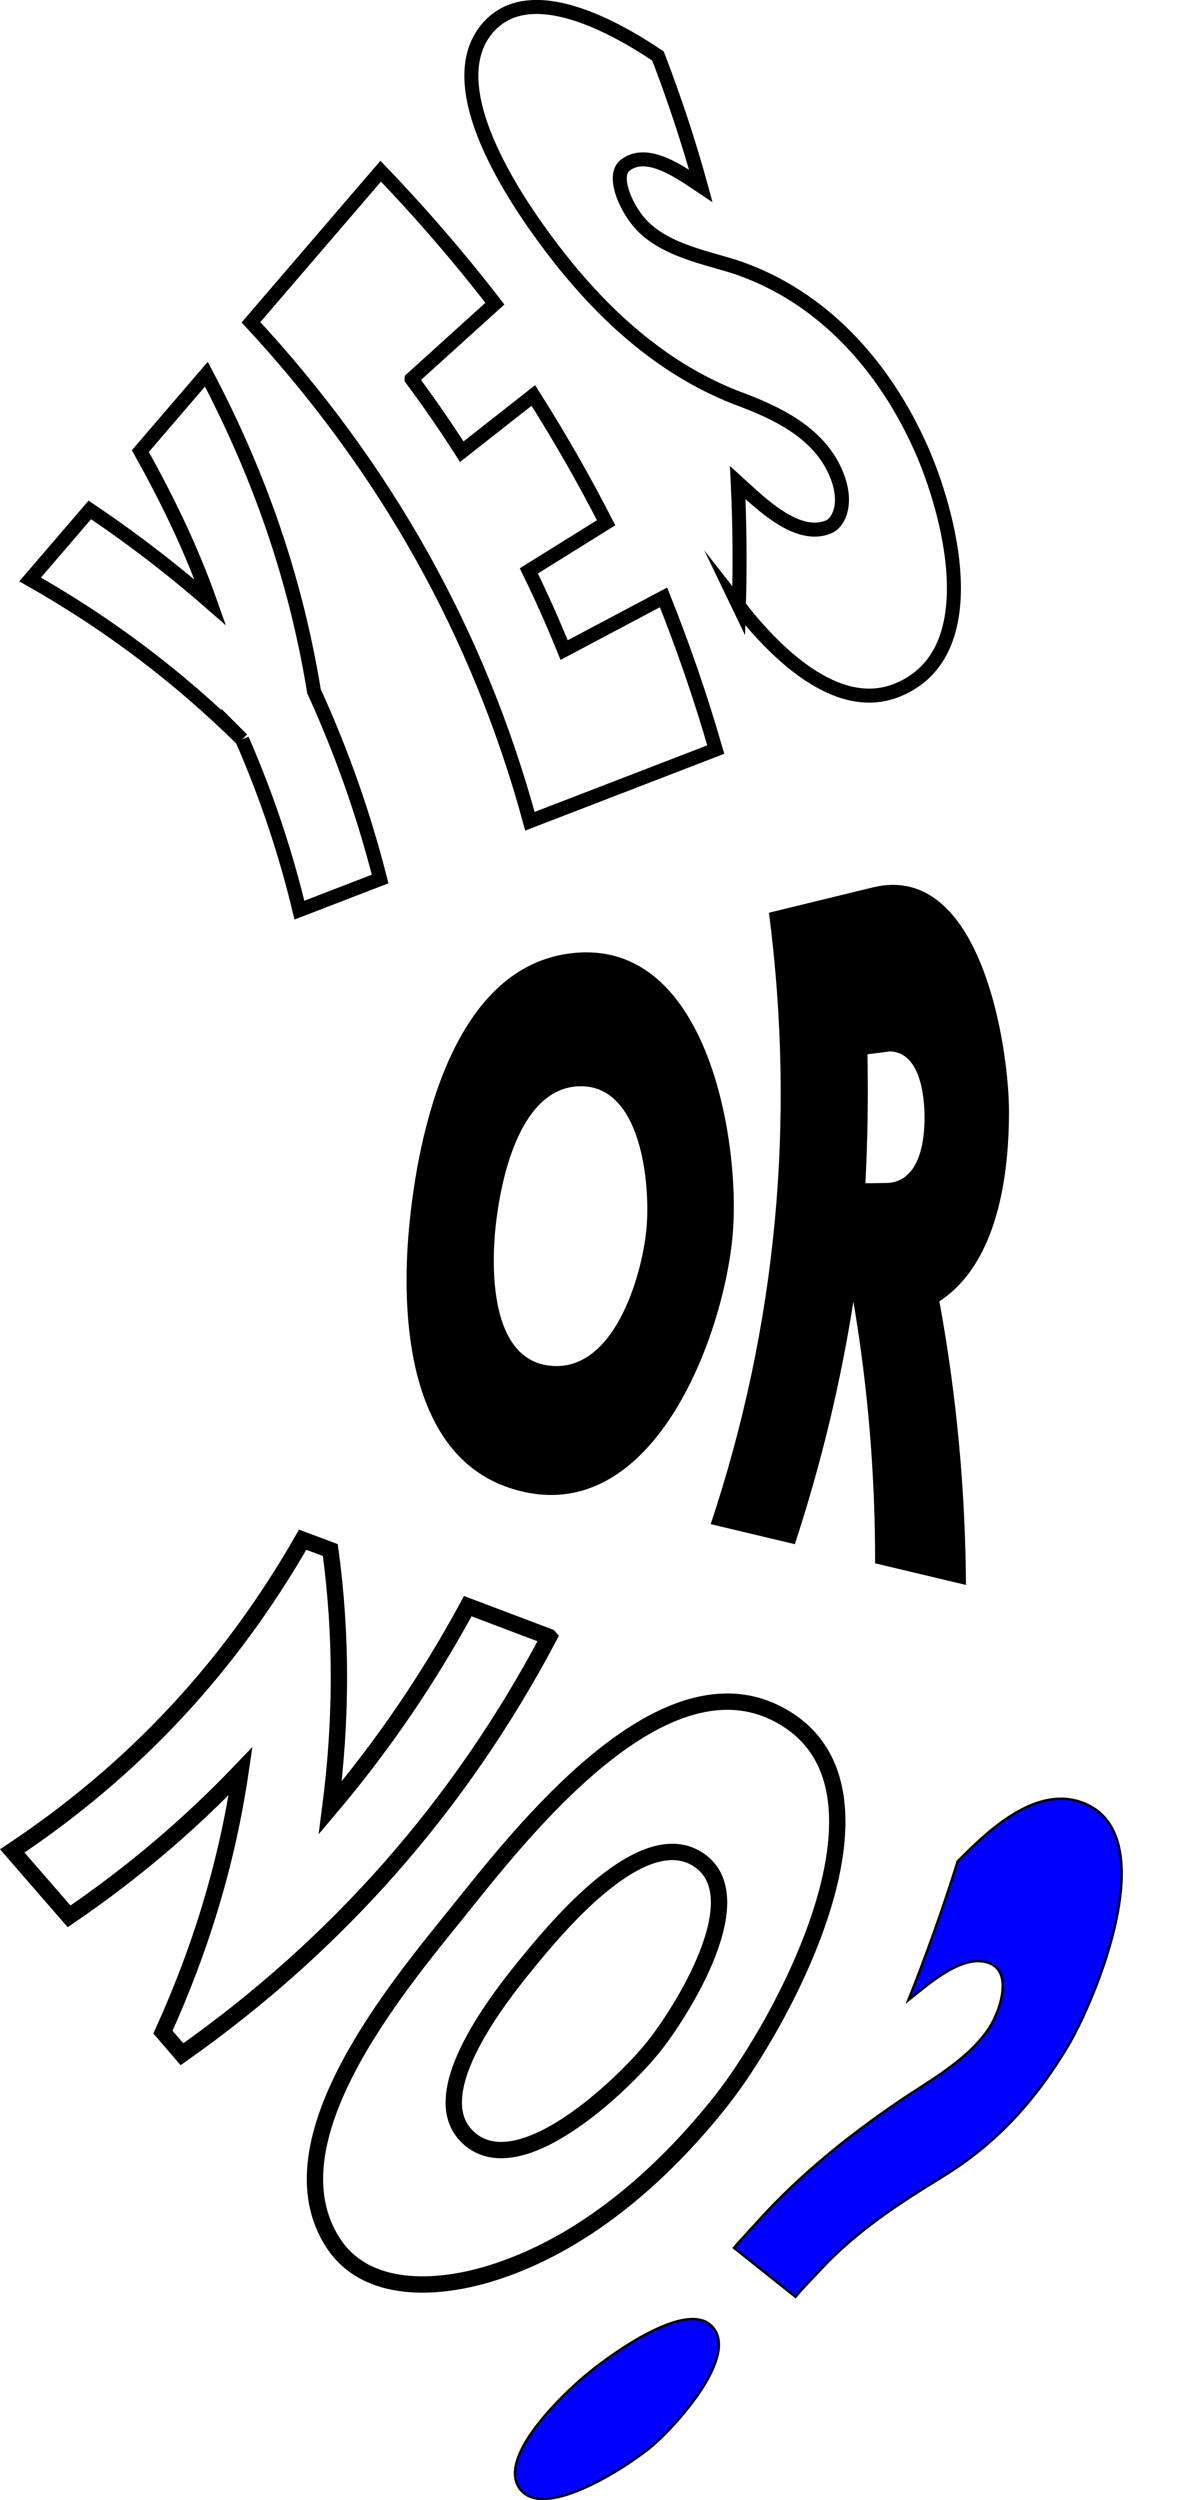 <?xml version="1.0" encoding="UTF-8"?>
<svg id="Layer_2" data-name="Layer 2" xmlns="http://www.w3.org/2000/svg" viewBox="0 0 510.19 1070.64">
  <defs>
    <style>
      .cls-1 {
        fill: #000;
        stroke-width: 0px;
      }

      .cls-2 {
        fill: blue;
      }

      .cls-2, .cls-3, .cls-4 {
        stroke: #000;
        stroke-miterlimit: 10;
      }

      .cls-3 {
        stroke-width: 7px;
      }

      .cls-3, .cls-4 {
        fill: none;
      }

      .cls-4 {
        stroke-width: 6px;
      }
    </style>
  </defs>
  <g id="Layer_1-2" data-name="Layer 1">
    <g>
      <path class="cls-4" d="M103.72,316.65c-27.49-27.04-57.28-49.51-90.82-68.51,8.52-9.92,17.05-19.85,25.57-29.77,18.13,12.2,35.17,25.27,51.64,39.65-7.98-22.61-18.3-43.95-29.99-64.84,9.43-10.98,18.86-21.95,28.28-32.93,22.72,43.09,38.26,87.64,46.1,135.75,11.91,26.12,21.26,52.6,28.33,80.42-11.52,4.44-23.05,8.89-34.57,13.33-6.09-25.31-14.15-49.23-24.54-73.1Z"/>
      <path class="cls-4" d="M176.33,162.31c7.53,10.12,14.69,20.5,21.47,31.13,10.23-8.03,20.45-16.06,30.67-24.09,11.25,17.75,21.59,35.81,31.17,54.51-11.04,6.87-22.08,13.75-33.11,20.62,5.44,11.12,10.49,22.43,15.12,33.91,14.19-7.52,28.38-15.05,42.58-22.57,8.57,21.42,15.99,43,22.38,65.17-26.54,10.23-53.07,20.46-79.61,30.7-22.04-80.97-62.47-152.18-119.49-213.68,18.52-21.57,37.05-43.13,55.57-64.7,17.38,18.11,33.58,36.87,48.91,56.73-11.89,10.75-23.77,21.51-35.66,32.26Z"/>
      <path class="cls-4" d="M316.52,259.58c.51-17.7.34-35.26-.49-52.94,9.8,8.91,25.61,24.69,39.03,18.94,4.2-1.8,8.72-10.34,2.7-23.73-7.72-17.16-25.81-25.45-42.5-31.59-33.02-12.93-58.71-37.28-79.3-64.54-15.3-20.25-48.76-69.25-26.78-94.06,18.14-20.47,54.56.13,72.7,12.34,6.98,18.24,13.18,36.83,18.35,55.67-8.58-5.72-23.06-16.34-32.51-8.83-4.68,3.72-1.42,14.22,4.5,22.4,9.42,13.03,27.88,16.46,42.35,20.93,38.14,12.57,64.59,43.3,79.97,77.87,11.77,26.45,29.06,87.96-10.44,103.6-26.32,10.42-53.24-17.68-67.59-36.08Z"/>
      <path class="cls-1" d="M175.25,525.52c3.8-40.54,18.39-109.67,67.67-117.06,59.64-8.95,74.1,79.01,71.05,118.97-3.34,43.8-34.65,129.97-95.71,109.74-43.58-14.44-46.58-73.57-43.01-111.65ZM276.93,526.18c1.72-18.44-1.91-62.63-29.55-60.97-25.29,1.52-33.06,40.99-35.09,60.23-1.87,17.73-2.19,55.48,22.1,59.24,28.34,4.39,40.63-38.09,42.54-58.5Z"/>
      <path class="cls-1" d="M402.41,557.27c7.38,40.29,11.1,80.5,11.39,121.46-12.98-3.09-25.95-6.18-38.93-9.27.04-37.76-3-74.86-9.3-112.09-5.6,35.42-13.89,69.83-25.09,103.9-12.01-2.86-24.03-5.72-36.04-8.58,28.37-85.13,36.44-172.86,24.96-261.83,14.89-3.63,29.77-7.26,44.66-10.89,46.29-11.05,58.09,68.66,58.16,95.68.07,26.32-4.42,65.05-29.82,81.61ZM370.73,506.72c3.94-.06,5.91-.09,9.85-.15,13.86-1.11,15.53-19.13,15.47-28.31-.06-8.25-1.56-27.43-14.68-28.02-3.91.49-5.87.74-9.78,1.23.37,18.47.08,36.8-.87,55.25Z"/>
      <path class="cls-3" d="M235.21,700.99c-38.13,72.06-90.62,131.73-157.26,178.7-3.26-3.79-4.89-5.68-8.15-9.46,16.33-36.03,27.5-72.61,33.26-111.76-22.43,23.42-46.66,43.9-73.46,62.18-8.12-9.34-16.23-18.68-24.35-28.02,52.22-34.78,93.23-78.83,124.4-133.27,4.75,1.77,7.12,2.66,11.86,4.43,5,37.08,4.79,73.29-.03,110.38,22.73-26.91,42.13-55.4,58.91-86.36,11.6,4.39,23.21,8.78,34.81,13.17Z"/>
      <path class="cls-3" d="M196.43,818.36c26.13-32.46,85.74-109.85,136.01-84.73,59.92,29.94,1.89,133.88-23.42,165.9-25.08,31.74-59.27,62.2-99.93,74.34-22.21,6.63-52.09,8.34-66.25-13.18-28.72-43.65,27.97-110.5,53.59-142.33ZM279.49,877.11c11.75-14.48,44.69-65.71,18.92-81.21-23.4-14.08-58.61,27.87-71.49,43.52-12.3,14.96-45.44,56.31-27.15,75.17,21.6,22.27,67.1-21.94,79.72-37.48Z"/>
      <path class="cls-2" d="M250.68,1017.33c9.78-8.22,42.75-32.56,54.1-21.35,12.47,12.31-15.02,42.57-25.09,51.21-9.59,8.23-46.51,32.81-56.99,18.64-9.87-13.33,17.61-39.78,27.99-48.5ZM325,950.83c17.58-19.35,37.59-35.55,59.1-50.28,13.33-9.13,29.39-17.6,38.89-31,5.16-7.28,11.03-24.3,1.33-28.62-11.19-4.99-25.89,8.21-35.25,15.66,7.83-19.61,14.86-39.38,21.17-59.52,13.13-13.26,33.1-32.27,52.95-25.32,36.4,12.74,5.98,85-5.88,104.76-13.76,22.92-30.29,41.36-53.4,55.56-19.34,11.88-37.19,23.45-52.79,40.29-2.6,2.8-8,8.24-10.33,11.26-8.8-7-17.6-14.01-26.4-21.01,1.62-2,3.42-3.84,10.62-11.77Z"/>
    </g>
  </g>
</svg>